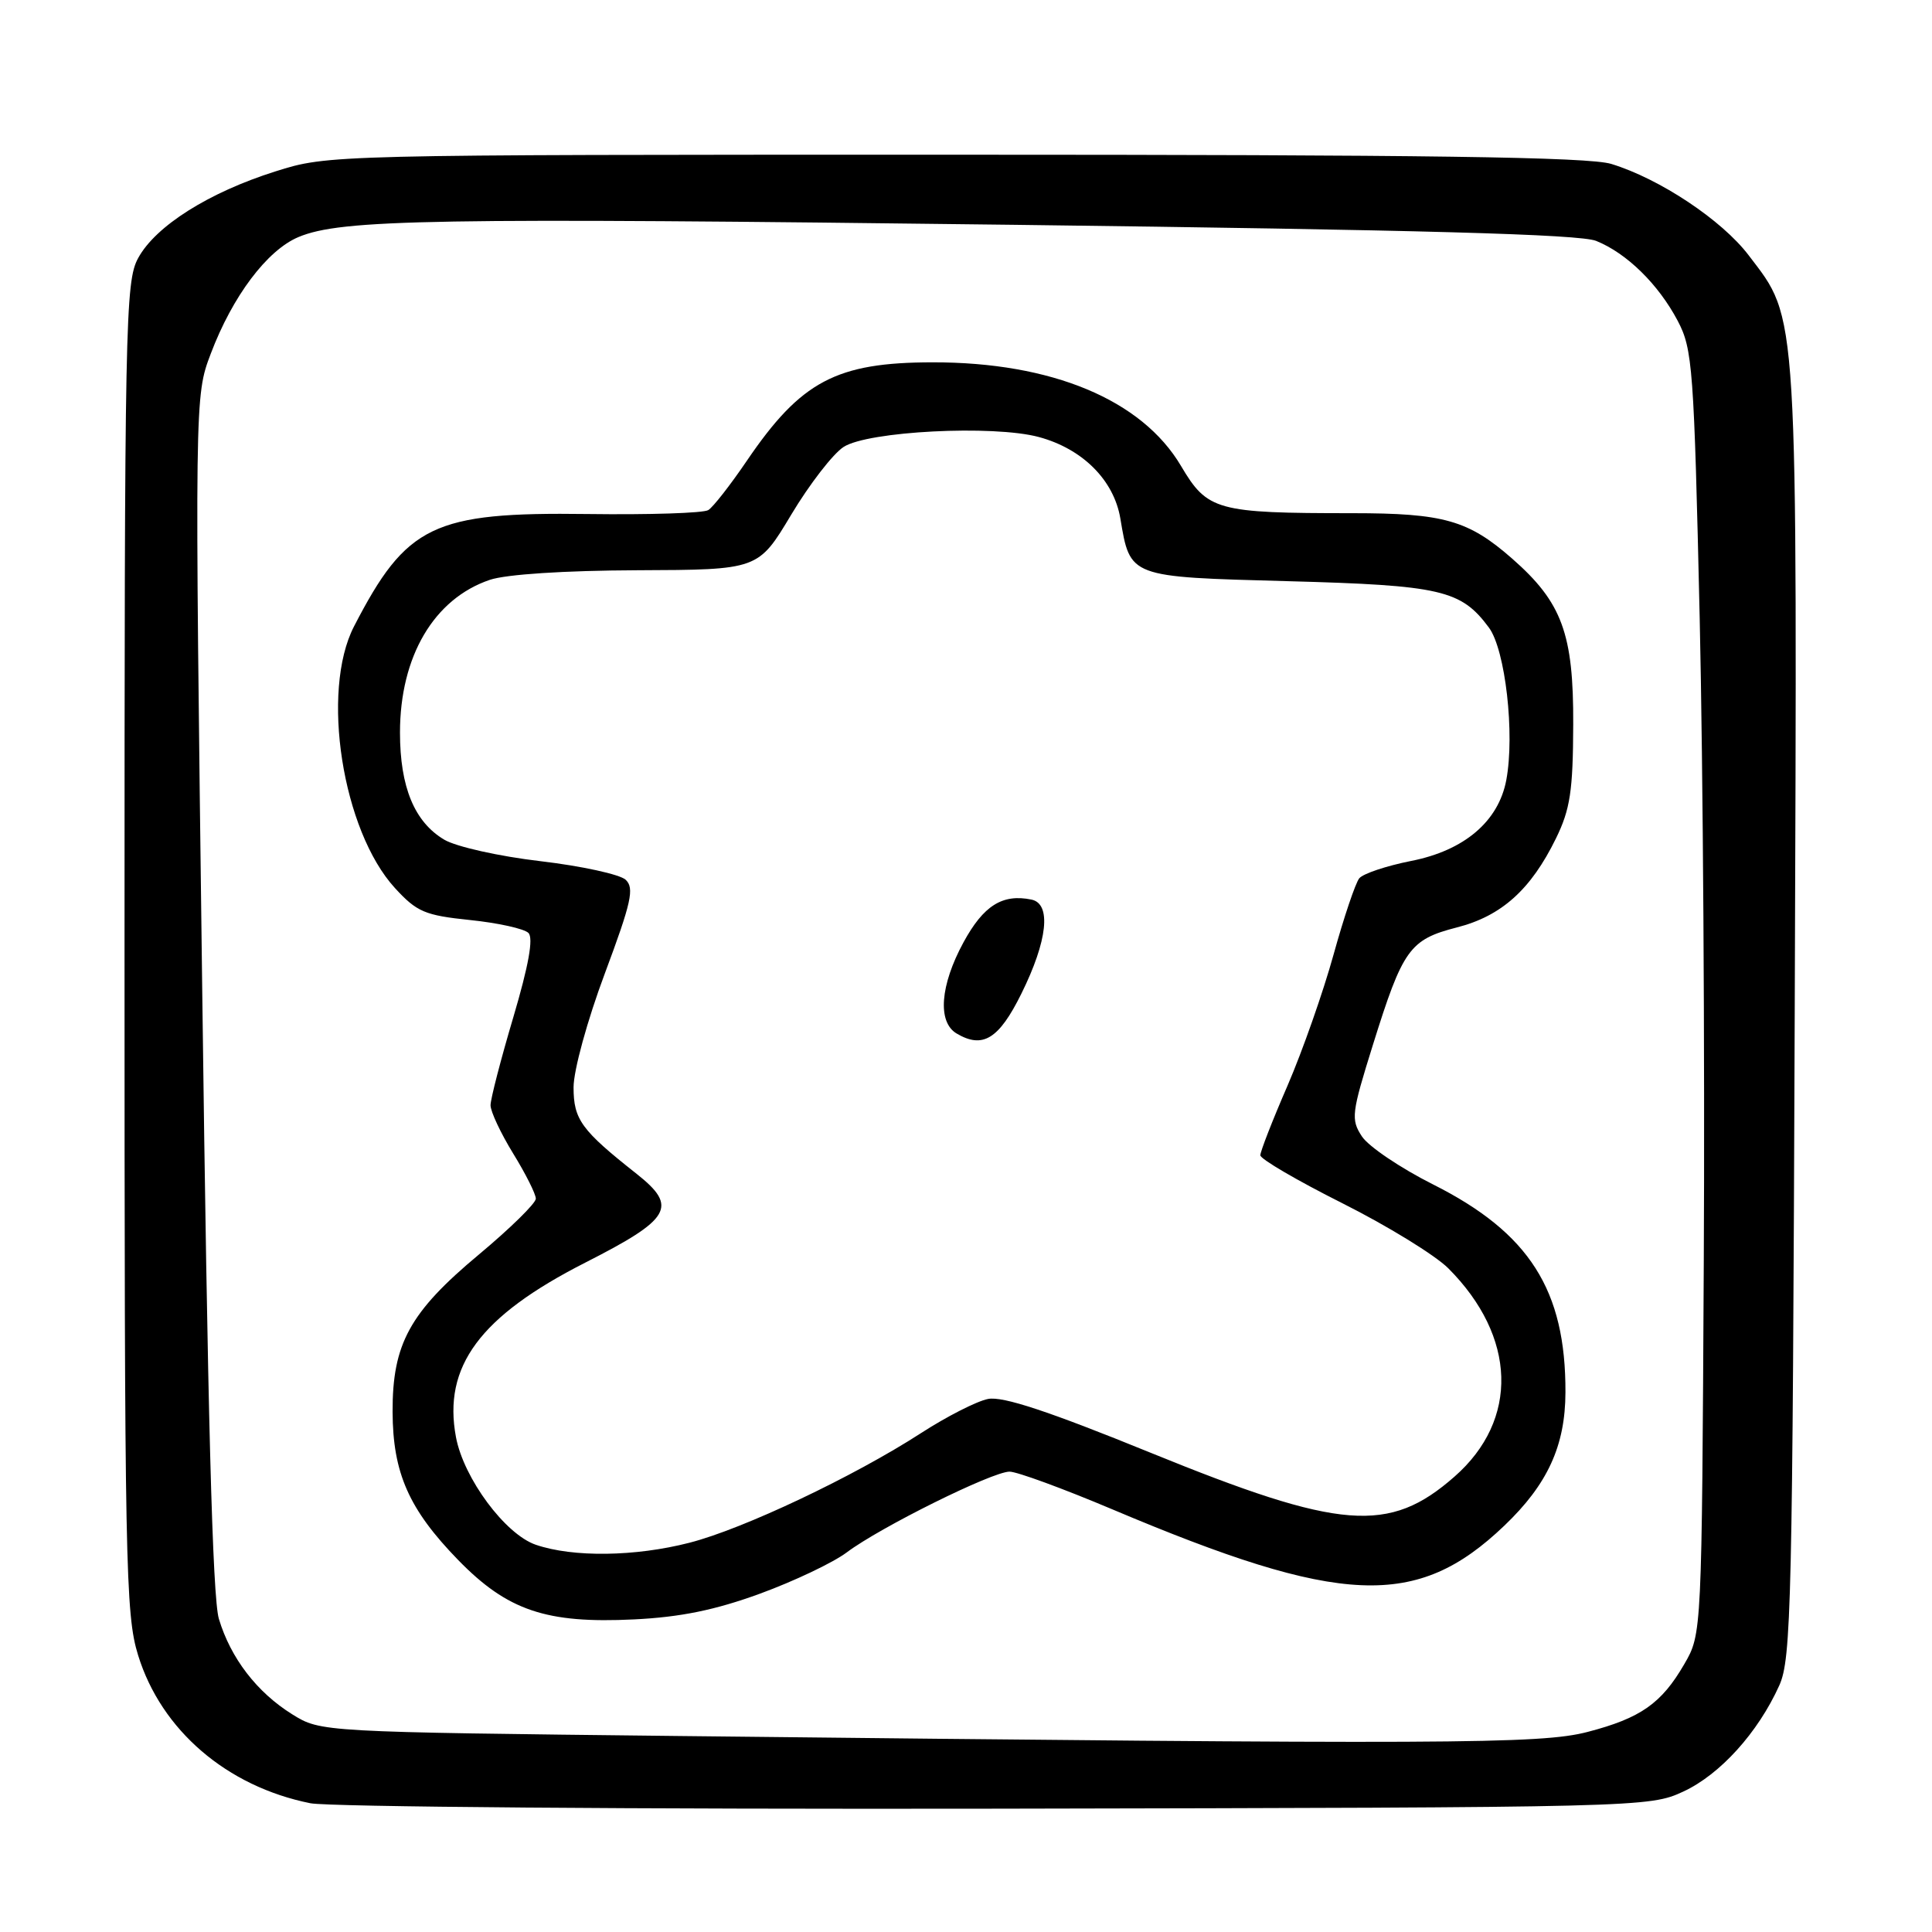 <?xml version="1.0" encoding="UTF-8" standalone="no"?>
<!DOCTYPE svg PUBLIC "-//W3C//DTD SVG 1.1//EN" "http://www.w3.org/Graphics/SVG/1.1/DTD/svg11.dtd" >
<svg xmlns="http://www.w3.org/2000/svg" xmlns:xlink="http://www.w3.org/1999/xlink" version="1.1" viewBox="0 0 256 256">
 <g >
 <path fill="currentColor"
d=" M 223.05 237.39 C 227.91 235.14 232.94 229.59 235.76 223.34 C 237.36 219.81 237.52 212.63 237.81 134.20 C 238.15 39.69 238.32 42.52 231.70 33.82 C 228.16 29.16 219.92 23.68 213.50 21.72 C 210.49 20.80 189.05 20.50 126.50 20.50 C 43.67 20.50 43.49 20.50 36.50 22.71 C 27.66 25.50 20.63 29.94 18.31 34.19 C 16.60 37.31 16.50 42.55 16.50 125.50 C 16.50 207.42 16.62 213.90 18.30 219.33 C 21.37 229.26 30.05 236.72 41.13 238.94 C 43.53 239.42 84.42 239.74 132.00 239.66 C 217.68 239.50 218.54 239.48 223.05 237.39 Z  M 90.00 230.03 C 42.50 229.50 42.50 229.50 38.73 227.16 C 34.04 224.24 30.56 219.71 29.00 214.50 C 28.16 211.68 27.51 187.22 26.80 131.50 C 25.79 52.50 25.79 52.50 27.93 46.86 C 30.81 39.24 35.40 33.15 39.55 31.41 C 45.22 29.04 57.21 28.84 134.50 29.79 C 188.18 30.46 209.32 31.04 211.50 31.92 C 215.55 33.55 219.74 37.66 222.30 42.50 C 224.28 46.26 224.46 48.64 225.22 82.00 C 225.66 101.53 225.91 139.77 225.76 167.00 C 225.50 216.50 225.50 216.50 223.18 220.50 C 220.16 225.72 217.39 227.66 210.36 229.49 C 204.16 231.11 192.13 231.16 90.00 230.03 Z  M 100.70 211.17 C 105.21 209.52 110.39 207.06 112.20 205.70 C 116.61 202.38 131.49 195.00 133.77 195.00 C 134.76 195.00 140.86 197.24 147.33 199.97 C 177.75 212.83 187.73 213.25 199.33 202.16 C 205.06 196.69 207.41 191.58 207.43 184.50 C 207.48 170.95 202.65 163.36 189.90 156.95 C 185.58 154.78 181.33 151.91 180.46 150.58 C 178.98 148.32 179.08 147.53 181.92 138.44 C 185.88 125.76 186.78 124.50 193.04 122.89 C 198.96 121.38 202.85 117.88 206.17 111.10 C 208.06 107.24 208.43 104.81 208.46 96.00 C 208.51 83.98 206.98 79.82 200.38 74.03 C 194.57 68.93 191.31 68.00 179.17 68.00 C 161.21 68.00 159.99 67.66 156.49 61.74 C 151.30 52.97 139.37 47.99 123.58 48.01 C 110.82 48.02 106.13 50.50 98.95 61.07 C 96.78 64.26 94.49 67.20 93.85 67.59 C 93.21 67.99 86.01 68.22 77.84 68.11 C 57.39 67.84 53.86 69.54 46.91 83.00 C 42.47 91.60 45.36 110.06 52.34 117.68 C 55.24 120.84 56.30 121.29 62.29 121.91 C 65.99 122.29 69.46 123.06 70.02 123.62 C 70.70 124.30 70.05 127.92 68.02 134.78 C 66.36 140.37 65.00 145.62 65.00 146.45 C 65.00 147.29 66.35 150.16 68.00 152.85 C 69.65 155.53 71.00 158.22 71.00 158.83 C 71.00 159.44 67.61 162.76 63.47 166.22 C 54.29 173.87 51.99 178.07 52.02 187.07 C 52.05 195.19 54.18 200.00 60.72 206.72 C 67.24 213.41 72.40 215.15 84.00 214.58 C 90.16 214.28 94.76 213.34 100.70 211.17 Z  M 71.00 204.69 C 66.95 203.31 61.45 195.90 60.42 190.44 C 58.66 181.06 63.59 174.41 77.52 167.32 C 88.93 161.52 89.87 159.91 84.38 155.56 C 77.03 149.76 76.00 148.35 76.00 144.08 C 76.00 141.83 77.82 135.20 80.15 128.97 C 83.67 119.54 84.08 117.67 82.90 116.57 C 82.13 115.86 77.05 114.75 71.61 114.11 C 66.14 113.47 60.46 112.20 58.88 111.27 C 54.92 108.93 53.00 104.29 53.00 97.07 C 53.00 86.98 57.50 79.34 64.91 76.83 C 67.10 76.10 74.76 75.60 84.48 75.56 C 100.47 75.50 100.47 75.50 104.84 68.20 C 107.24 64.19 110.36 60.15 111.77 59.23 C 114.97 57.13 131.62 56.28 137.66 57.91 C 143.44 59.47 147.59 63.61 148.45 68.69 C 149.77 76.53 149.53 76.44 170.67 77.01 C 190.95 77.56 193.59 78.17 197.29 83.16 C 199.47 86.11 200.74 97.25 199.59 103.37 C 198.56 108.84 194.02 112.70 186.98 114.08 C 183.71 114.73 180.62 115.76 180.11 116.38 C 179.61 116.99 178.07 121.55 176.70 126.50 C 175.33 131.45 172.59 139.25 170.61 143.84 C 168.62 148.42 167.00 152.58 167.00 153.08 C 167.00 153.58 171.89 156.43 177.86 159.43 C 183.84 162.43 190.15 166.31 191.90 168.05 C 200.96 177.12 201.30 188.14 192.73 195.66 C 184.07 203.27 177.66 202.76 152.47 192.50 C 138.97 187.00 132.86 184.98 130.92 185.37 C 129.43 185.66 125.43 187.70 122.03 189.90 C 113.12 195.66 98.47 202.60 91.36 204.42 C 84.17 206.27 75.94 206.38 71.00 204.69 Z  M 135.34 131.66 C 138.82 124.63 139.34 119.74 136.67 119.20 C 132.83 118.41 130.32 119.99 127.67 124.86 C 124.57 130.56 124.20 135.42 126.75 136.94 C 130.22 139.00 132.36 137.69 135.34 131.66 Z "/>
</g>
</svg>